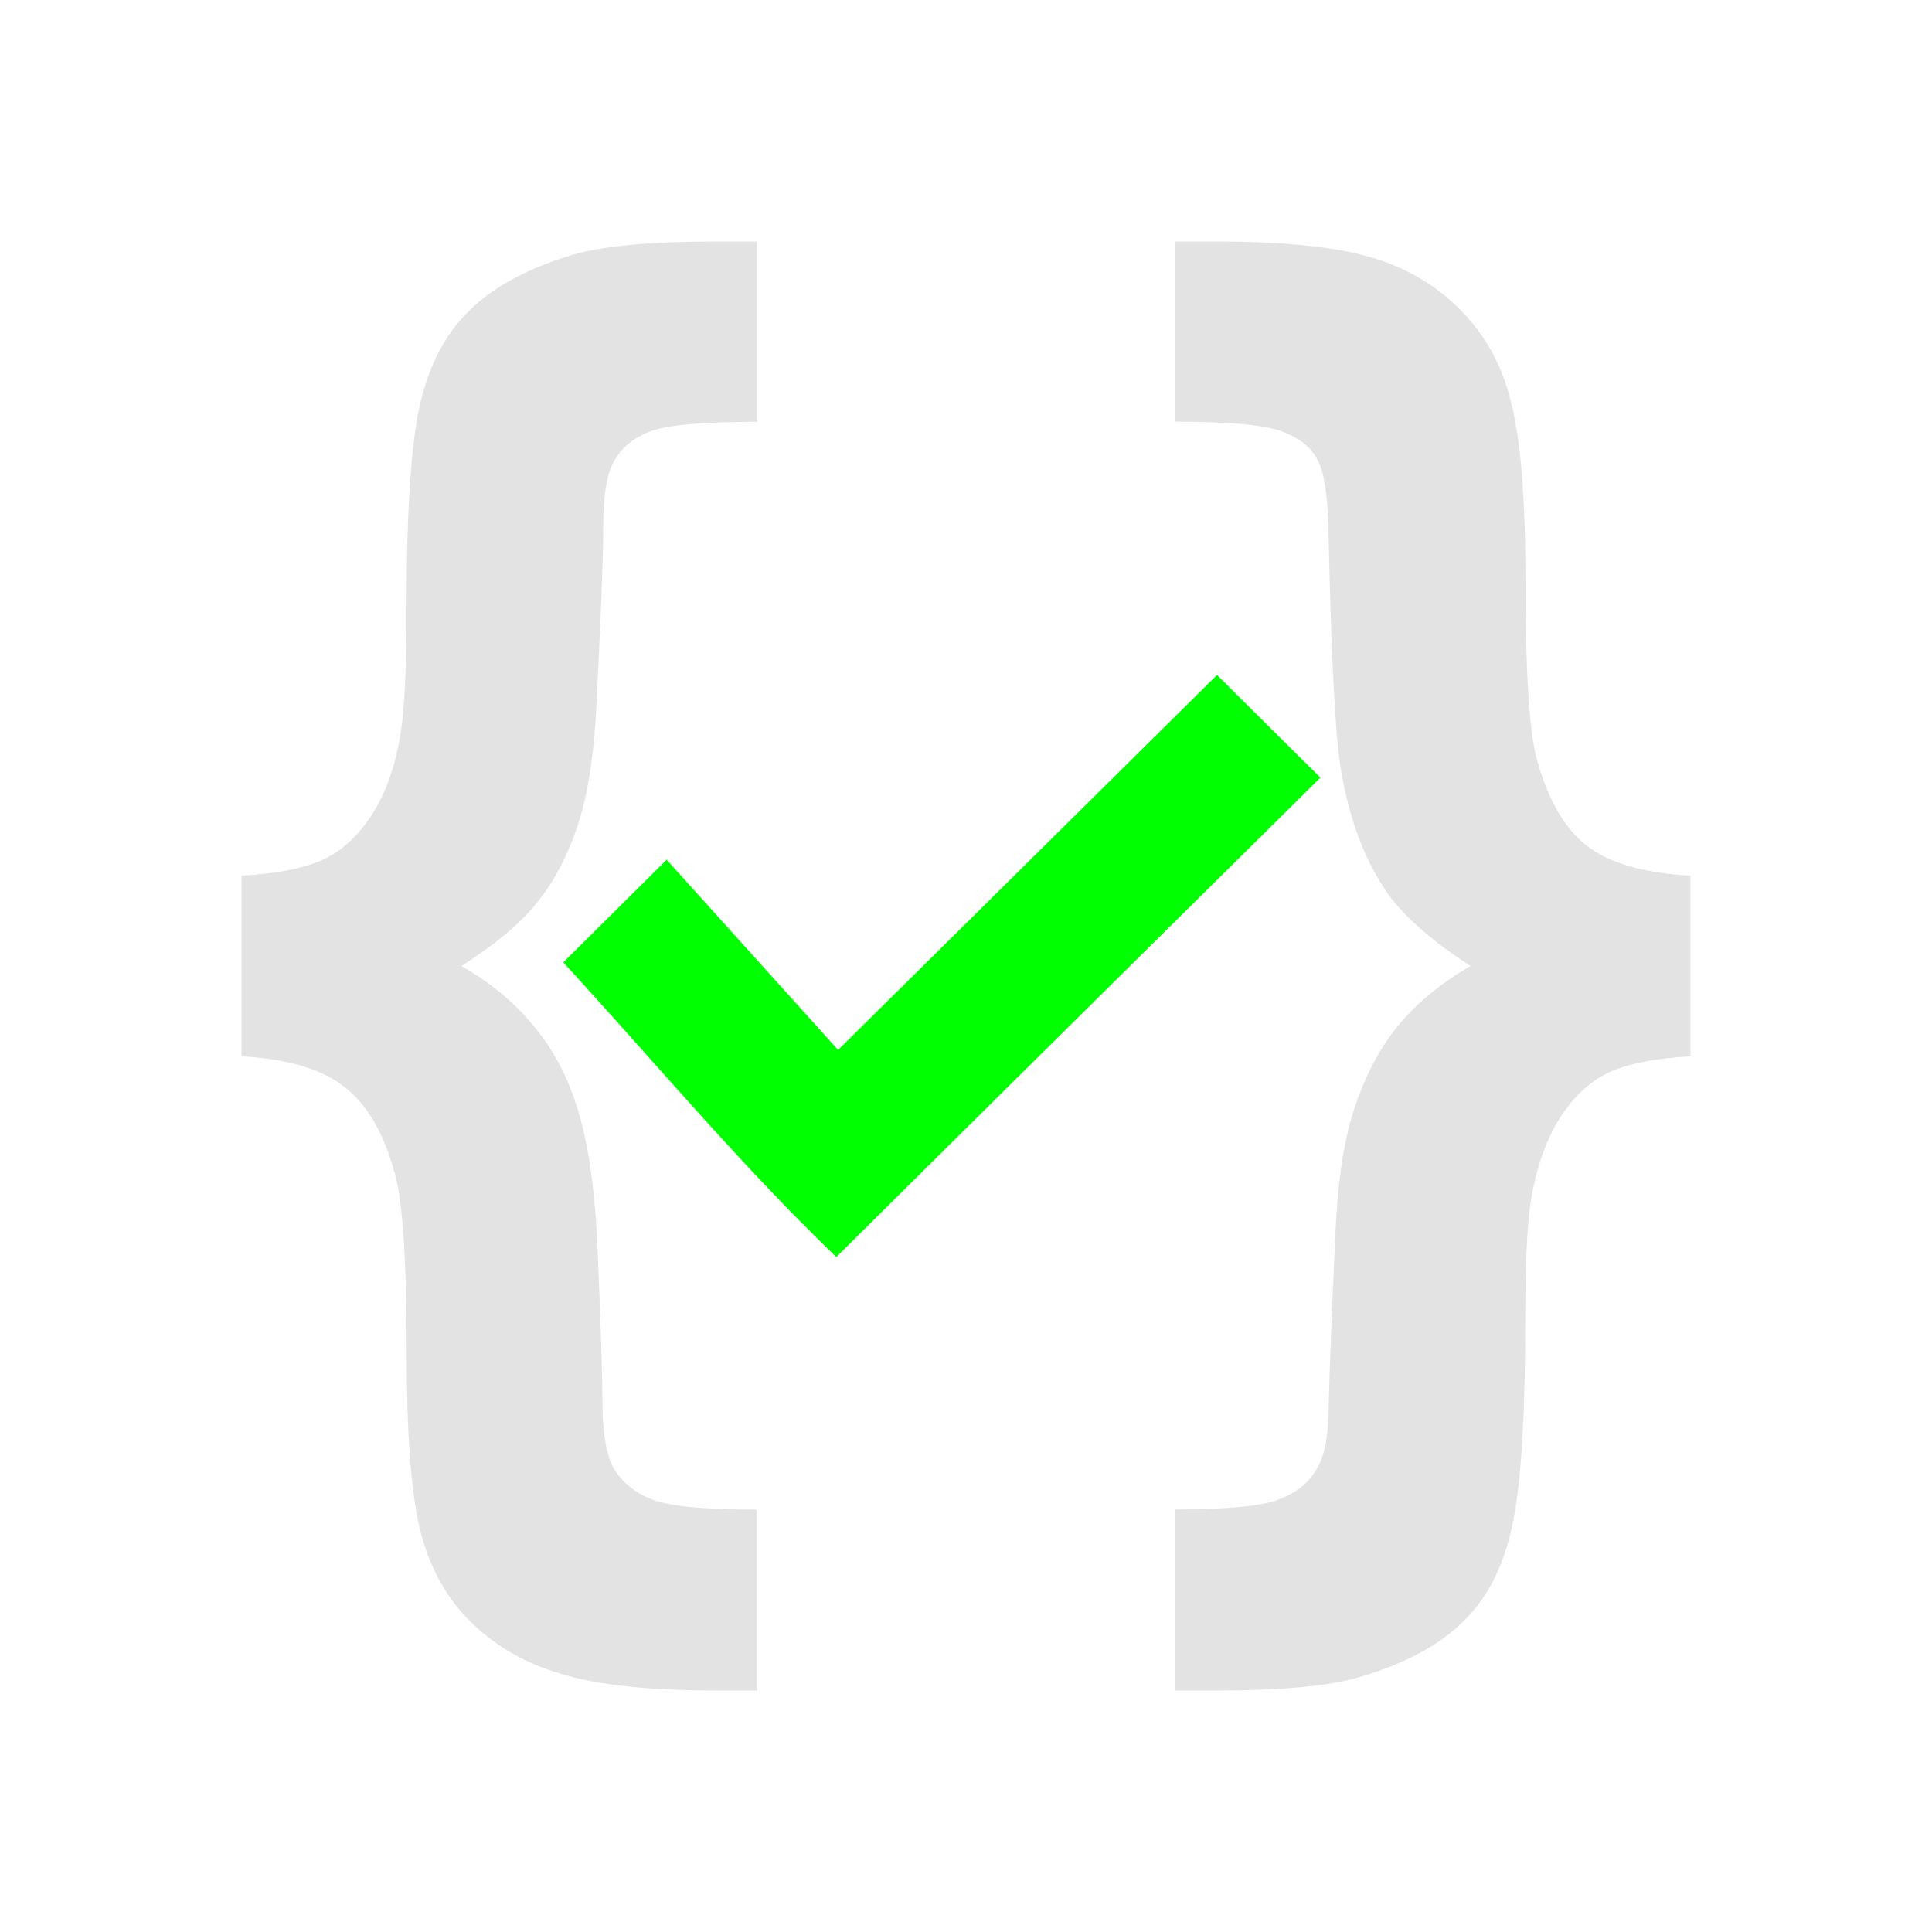 <?xml version="1.0" encoding="UTF-8" standalone="no"?>
<!-- Created with Inkscape (http://www.inkscape.org/) -->

<svg xmlns:dc="http://purl.org/dc/elements/1.1/" xmlns:cc="http://creativecommons.org/ns#" xmlns:rdf="http://www.w3.org/1999/02/22-rdf-syntax-ns#" xmlns:svg="http://www.w3.org/2000/svg" xmlns="http://www.w3.org/2000/svg" xmlns:sodipodi="http://sodipodi.sourceforge.net/DTD/sodipodi-0.dtd" xmlns:inkscape="http://www.inkscape.org/namespaces/inkscape" width="16" height="16" viewBox="0 0 16 16" version="1.1" id="main" inkscape:version="0.92+devel (f318dbfe43, 2017-10-09, custom)" sodipodi:docname="cssvalidator.svg">
  <defs id="ol-defs" />
  <sodipodi:namedview id="base" pagecolor="#002466" bordercolor="#ffffff" borderopacity="0.30" inkscape:pageopacity="1" inkscape:pageshadow="2" inkscape:zoom="37.1673" inkscape:document-units="px" inkscape:current-layer="g870" inkscape:document-rotation="0" showgrid="false" inkscape:showpageshadow="false" borderlayer="true" inkscape:window-width="1920" inkscape:window-height="1027" inkscape:window-x="0" inkscape:window-y="24" inkscape:window-maximized="1" units="px" inkscape:cx="6.3722249" inkscape:cy="8.0269054" />
  <g id="g870" inkscape:label="#cssvalidator" style="stroke:none">
    <path style="fill:none;stroke:none" d="M -5.5000004e-8,-4.9999999e-8 H 16 V 16 H -5.5000004e-8 Z" id="boundary" inkscape:label="#boundary" inkscape:connector-curvature="0" />
    <path inkscape:label="#" inkscape:connector-curvature="0" d="M 5.939,2 C 5.394,2 4.994,2.036 4.74,2.111 4.366,2.224 4.08,2.379 3.885,2.574 3.689,2.766 3.555,3.021 3.48,3.342 3.406,3.658 3.367,4.22 3.367,5.027 c 0,0.495 -0.016,0.843 -0.049,1.043 C 3.277,6.337 3.198,6.559 3.086,6.738 2.974,6.913 2.842,7.038 2.688,7.113 2.533,7.188 2.304,7.235 2,7.252 V 8.748 C 2.383,8.769 2.666,8.854 2.85,9 c 0.187,0.142 0.326,0.378 0.418,0.711 0.067,0.229 0.1,0.726 0.1,1.492 0,0.658 0.035,1.138 0.105,1.441 0.071,0.308 0.208,0.567 0.412,0.775 0.208,0.208 0.462,0.356 0.762,0.443 C 4.946,13.955 5.378,14 5.939,14 h 0.332 v -1.498 c -0.45,0 -0.744,-0.03 -0.881,-0.088 -0.133,-0.054 -0.234,-0.136 -0.301,-0.244 -0.067,-0.108 -0.1,-0.3 -0.1,-0.574 0,-0.191 -0.014,-0.633 -0.043,-1.324 C 4.922,9.818 4.868,9.458 4.785,9.188 4.702,8.917 4.58,8.687 4.422,8.5 4.268,8.309 4.068,8.142 3.822,8 4.101,7.821 4.308,7.649 4.441,7.482 4.579,7.316 4.692,7.105 4.779,6.852 4.867,6.593 4.919,6.258 4.939,5.846 c 0.037,-0.733 0.057,-1.23 0.057,-1.492 0,-0.258 0.031,-0.439 0.094,-0.543 0.062,-0.108 0.16,-0.186 0.289,-0.236 0.133,-0.054 0.431,-0.082 0.893,-0.082 V 2 Z m 3.789,0 v 1.492 c 0.47,0 0.773,0.03 0.906,0.088 0.137,0.054 0.231,0.132 0.281,0.236 0.054,0.104 0.084,0.313 0.088,0.625 0.021,0.991 0.054,1.632 0.1,1.924 0.071,0.425 0.203,0.772 0.398,1.047 C 11.643,7.604 11.87,7.8 12.178,8 c -0.237,0.137 -0.434,0.297 -0.588,0.48 -0.15,0.179 -0.27,0.4 -0.361,0.662 -0.092,0.258 -0.147,0.602 -0.168,1.035 -0.033,0.716 -0.052,1.203 -0.057,1.457 0,0.254 -0.035,0.431 -0.102,0.535 -0.062,0.108 -0.161,0.19 -0.299,0.244 -0.137,0.058 -0.43,0.088 -0.875,0.088 V 14 h 0.332 c 0.545,0 0.945,-0.036 1.199,-0.111 0.379,-0.112 0.666,-0.267 0.861,-0.463 0.196,-0.191 0.328,-0.447 0.398,-0.768 0.075,-0.32 0.113,-0.884 0.113,-1.691 0,-0.491 0.016,-0.837 0.049,-1.037 0.046,-0.266 0.124,-0.487 0.232,-0.662 C 13.026,9.089 13.158,8.962 13.312,8.887 13.467,8.812 13.696,8.765 14,8.748 V 7.252 c -0.383,-0.021 -0.668,-0.103 -0.855,-0.244 -0.187,-0.146 -0.326,-0.386 -0.418,-0.719 -0.062,-0.233 -0.094,-0.73 -0.094,-1.492 0,-0.658 -0.038,-1.138 -0.113,-1.441 C 12.449,3.047 12.311,2.788 12.107,2.58 11.903,2.368 11.653,2.218 11.354,2.131 11.054,2.043 10.622,2 10.061,2 Z" id="path814" style="opacity:0.6;fill:#d0d0d0;stroke:none" />
    <path style="fill:#00ff00;stroke:none;stroke-width:3.78" d="M 10.079,5.59 C 9.033,6.625 7.987,7.66 6.941,8.695 6.468,8.17 5.994,7.645 5.521,7.12 5.236,7.403 4.951,7.686 4.665,7.97 5.415,8.786 6.126,9.641 6.926,10.41 8.261,9.085 9.598,7.763 10.935,6.44 10.649,6.157 10.364,5.874 10.079,5.59 Z" id="path858" inkscape:connector-curvature="0" inkscape:label="#" />
  </g>
</svg>
